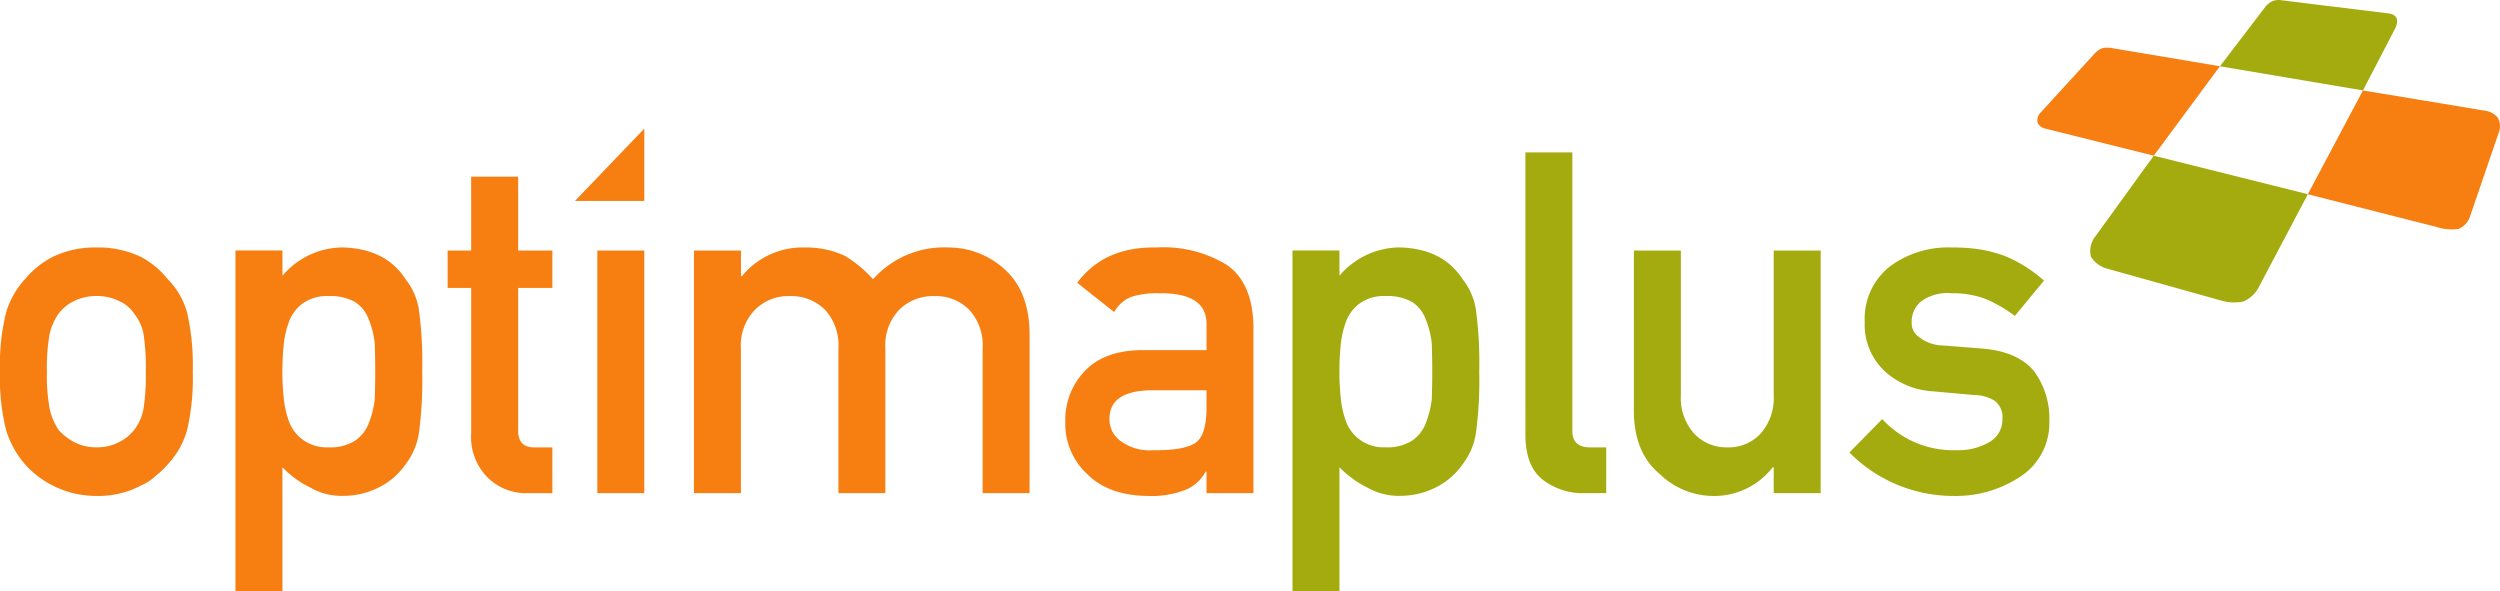 <?xml version="1.0" encoding="utf-8"?>
<svg xmlns="http://www.w3.org/2000/svg" width="303.441" height="71.773" viewBox="0 0 303.441 71.773">
  <g id="Group_97" data-name="Group 97" transform="translate(-123.187 -379.925)">
    <path id="Path_43" data-name="Path 43" d="M375.69,433.623a11.673,11.673,0,0,0,8.993,3.776,7.4,7.4,0,0,0,4.029-.993,3.121,3.121,0,0,0,1.563-2.781,2.468,2.468,0,0,0-.931-2.213,4.768,4.768,0,0,0-2.548-.709l-5.04-.454a9.425,9.425,0,0,1-5.835-2.5,7.7,7.7,0,0,1-2.356-5.874,8.084,8.084,0,0,1,3.091-6.809,11.947,11.947,0,0,1,7.5-2.27,22.038,22.038,0,0,1,3.53.255,17.1,17.1,0,0,1,2.927.794,16.623,16.623,0,0,1,4.707,2.977l-3.534,4.281a17.52,17.52,0,0,0-3.481-2.033,11.261,11.261,0,0,0-4.165-.716,5.509,5.509,0,0,0-3.754.995,3.258,3.258,0,0,0-1.124,2.556,2.023,2.023,0,0,0,.85,1.732,4.821,4.821,0,0,0,2.9,1.052l4.711.368q4.438.342,6.411,2.784a9.637,9.637,0,0,1,1.835,6.05,7.744,7.744,0,0,1-3.363,6.619,14.2,14.2,0,0,1-8.4,2.444,17.7,17.7,0,0,1-12.5-5.275Zm-30.143-20.454h5.7v17.555a6.44,6.44,0,0,0,1.614,4.659,5.33,5.33,0,0,0,4.048,1.675,5.243,5.243,0,0,0,4.02-1.675,6.507,6.507,0,0,0,1.587-4.659V413.169h5.7v29.448h-5.7v-3.149H362.4a8.992,8.992,0,0,1-7.349,3.49,9.424,9.424,0,0,1-6.365-2.662q-3.088-2.548-3.142-7.532Zm-13.17-11.915h5.7v33.789q0,2.016,2.138,2.016h1.974v5.558h-2.541a7.983,7.983,0,0,1-5.137-1.611q-2.132-1.638-2.131-5.51Zm-16.968,35.8a5.629,5.629,0,0,0,3.2-.8,4.505,4.505,0,0,0,1.668-2.106,11.342,11.342,0,0,0,.739-2.96q.053-1.595.055-3.274,0-1.765-.055-3.444a10.619,10.619,0,0,0-.739-2.96,4.169,4.169,0,0,0-1.668-2.107,6.162,6.162,0,0,0-3.2-.711,5.011,5.011,0,0,0-3.036.825,4.809,4.809,0,0,0-1.724,2.163,11.232,11.232,0,0,0-.683,2.9q-.164,1.652-.164,3.331a30.043,30.043,0,0,0,.164,3.131,11.341,11.341,0,0,0,.683,2.99,4.807,4.807,0,0,0,1.724,2.163,4.889,4.889,0,0,0,3.036.854m-11.3-23.89h5.7v3.064a9.664,9.664,0,0,1,7.324-3.433q5.22.142,7.624,3.858a7.883,7.883,0,0,1,1.608,3.66,48.393,48.393,0,0,1,.408,7.6,47.551,47.551,0,0,1-.409,7.49,8.275,8.275,0,0,1-1.612,3.716,8.622,8.622,0,0,1-3.087,2.724,9.628,9.628,0,0,1-4.535,1.106,7.709,7.709,0,0,1-3.906-.988,12.393,12.393,0,0,1-3.415-2.484v15.047h-5.7Z" transform="translate(-24.043 -2.834)" fill="#a4ab0f"/>
    <path id="Path_44" data-name="Path 44" d="M269.627,429.69h-6.847q-4.985.114-4.929,3.549a3.192,3.192,0,0,0,1.287,2.555,5.845,5.845,0,0,0,4.081,1.164q3.587.057,5.067-.88,1.342-.936,1.342-4.258Zm0,9.877h-.109a4.8,4.8,0,0,1-2.459,2.212,11.33,11.33,0,0,1-4.537.737q-4.755-.057-7.324-2.61a8.3,8.3,0,0,1-2.705-6.382,8.515,8.515,0,0,1,2.35-6.156q2.35-2.5,6.887-2.553h7.9v-3.108q.056-3.9-5.823-3.792a9.956,9.956,0,0,0-3.363.457,4.159,4.159,0,0,0-2.023,1.824l-4.484-3.551q3.25-4.4,9.588-4.288a14.779,14.779,0,0,1,8.551,2.1q3.2,2.212,3.251,7.6v20.114h-5.7Zm-62.21-26.84h5.707v3.121h.109a9.472,9.472,0,0,1,7.65-3.489,10.9,10.9,0,0,1,4.912,1.049,14.722,14.722,0,0,1,3.359,2.809,11.517,11.517,0,0,1,9.231-3.858,10.025,10.025,0,0,1,6.662,2.581q2.993,2.61,3.106,7.66v19.575h-5.7V424.621a6.351,6.351,0,0,0-1.637-4.716,5.694,5.694,0,0,0-4.222-1.647,5.789,5.789,0,0,0-4.251,1.647,6.222,6.222,0,0,0-1.694,4.716v17.555h-5.7V424.621a6.351,6.351,0,0,0-1.637-4.716,5.791,5.791,0,0,0-4.251-1.647,5.694,5.694,0,0,0-4.222,1.647,6.163,6.163,0,0,0-1.723,4.716v17.555h-5.7Zm-6.028-14.8v8.779h-8.411Zm-5.7,14.8h5.7v29.448h-5.7Zm-15.314-8.965h5.7v8.965h4.157v4.537h-4.157v17.169q-.057,2.242,2.024,2.185h2.133v5.557h-2.975a6.617,6.617,0,0,1-4.913-1.928,6.949,6.949,0,0,1-1.966-5.328V417.264h-2.86v-4.537h2.86Zm-17.307,32.855a5.629,5.629,0,0,0,3.2-.8,4.507,4.507,0,0,0,1.669-2.106,11.322,11.322,0,0,0,.738-2.96q.055-1.595.055-3.274,0-1.764-.055-3.444a10.618,10.618,0,0,0-.738-2.96,4.168,4.168,0,0,0-1.669-2.106,6.162,6.162,0,0,0-3.2-.712,5.019,5.019,0,0,0-3.036.825,4.818,4.818,0,0,0-1.723,2.163,11.2,11.2,0,0,0-.684,2.9q-.164,1.652-.164,3.33a30.067,30.067,0,0,0,.164,3.132,11.3,11.3,0,0,0,.684,2.989,4.811,4.811,0,0,0,1.723,2.163,4.891,4.891,0,0,0,3.036.855m-11.3-23.891h5.7v3.064a9.665,9.665,0,0,1,7.324-3.433q5.22.142,7.624,3.858a7.873,7.873,0,0,1,1.608,3.66,48.251,48.251,0,0,1,.409,7.6,47.524,47.524,0,0,1-.41,7.49,8.28,8.28,0,0,1-1.611,3.716,8.616,8.616,0,0,1-3.088,2.724,9.624,9.624,0,0,1-4.534,1.106,7.71,7.71,0,0,1-3.907-.988,12.386,12.386,0,0,1-3.415-2.483v15.046h-5.7Zm-10.883,14.752a27.539,27.539,0,0,0-.274-4.611,5.54,5.54,0,0,0-1.124-2.448,4.225,4.225,0,0,0-1.863-1.566,5.991,5.991,0,0,0-2.741-.6,6.068,6.068,0,0,0-2.685.6,5.1,5.1,0,0,0-1.917,1.565,6.981,6.981,0,0,0-1.069,2.448,22.656,22.656,0,0,0-.329,4.555,21.993,21.993,0,0,0,.329,4.5,7.572,7.572,0,0,0,1.069,2.562,6.986,6.986,0,0,0,1.917,1.508,5.839,5.839,0,0,0,2.685.627,5.754,5.754,0,0,0,2.741-.627,5.413,5.413,0,0,0,1.863-1.508,5.982,5.982,0,0,0,1.124-2.562,25.821,25.821,0,0,0,.274-4.441m-17.7-.056a26.7,26.7,0,0,1,.738-7.162,10.44,10.44,0,0,1,2.352-4.12,10.792,10.792,0,0,1,3.281-2.625,11.8,11.8,0,0,1,5.332-1.157,12.027,12.027,0,0,1,5.441,1.163,10.284,10.284,0,0,1,3.172,2.639,9.345,9.345,0,0,1,2.4,4.114,28.707,28.707,0,0,1,.682,7.149,27.932,27.932,0,0,1-.683,7.092,10.176,10.176,0,0,1-2.405,4.227,8.966,8.966,0,0,1-1.34,1.277,6.209,6.209,0,0,1-1.83,1.22,11.047,11.047,0,0,1-5.439,1.276,11.637,11.637,0,0,1-8.609-3.774,11.425,11.425,0,0,1-2.351-4.227,25.913,25.913,0,0,1-.738-7.092" transform="translate(0 -2.393)" fill="#f77e10"/>
    <path id="Path_45" data-name="Path 45" d="M423.483,401.721l18.7,4.676-6.023,11.4a3.743,3.743,0,0,1-1.827,1.628,5.7,5.7,0,0,1-2.8-.159l-13.687-3.827a3.32,3.32,0,0,1-2-1.478,2.865,2.865,0,0,1,.4-2.246Z" transform="translate(-38.877 -2.897)" fill="#a4ab0f"/>
    <path id="Path_46" data-name="Path 46" d="M433.934,387.97l17.358,2.931,3.9-7.508s.466-.814.111-1.383a1.206,1.206,0,0,0-.747-.436l-13.228-1.628a2.061,2.061,0,0,0-1.043.126,2.61,2.61,0,0,0-.78.6Z" transform="translate(-41.297)" fill="#a4ab0f"/>
    <path id="Path_47" data-name="Path 47" d="M422.5,399.71l-13.144-3.283s-.87-.167-.982-.9a1.364,1.364,0,0,1,.427-1.085l6.61-7.226a2.489,2.489,0,0,1,.912-.577,3.033,3.033,0,0,1,1.126.014l13.082,2.2Z" transform="translate(-37.899 -0.885)" fill="#f77e10"/>
    <path id="Path_48" data-name="Path 48" d="M452.925,392.584l-6.693,12.6,15.663,3.98a5.834,5.834,0,0,0,2.626.23,2.473,2.473,0,0,0,1.38-1.458l3.5-10.22a2.127,2.127,0,0,0-.127-1.853,2.537,2.537,0,0,0-1.747-.848c-.657-.122-14.6-2.43-14.6-2.43" transform="translate(-42.931 -1.682)" fill="#f77e10"/>
  </g>
</svg>
